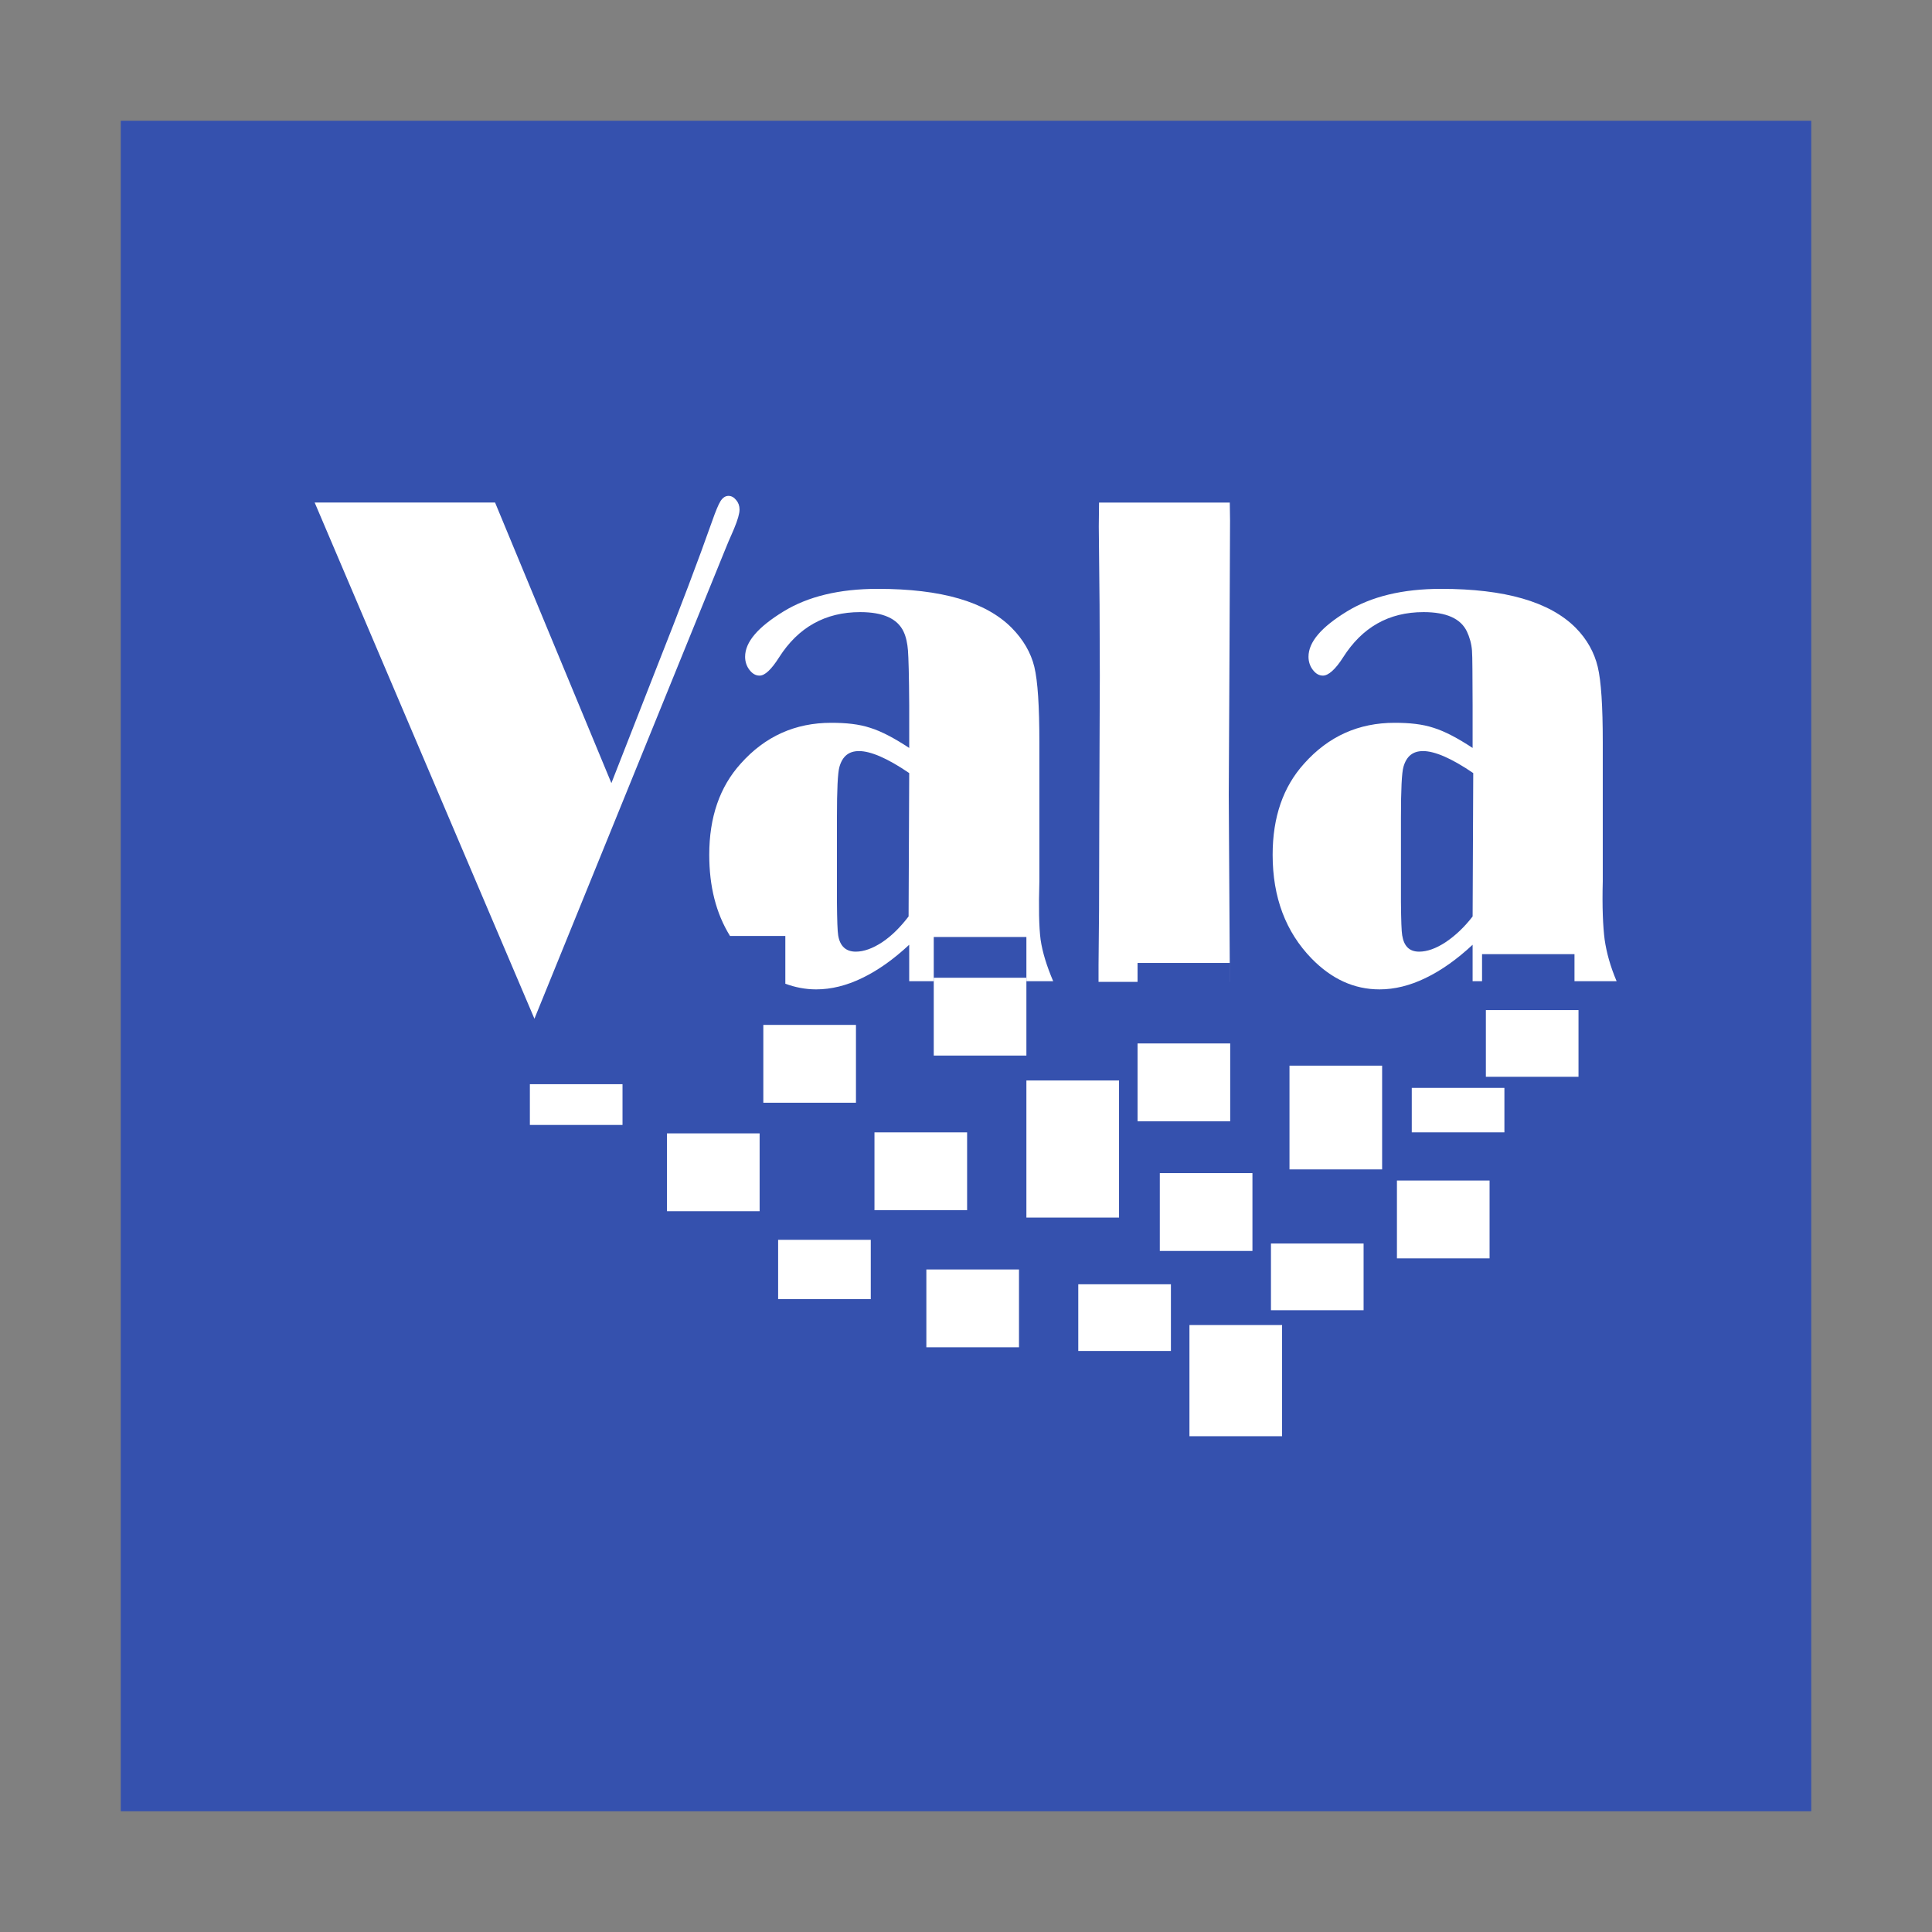 <?xml version="1.0" encoding="UTF-8" standalone="no"?>
<!-- Created with Inkscape (http://www.inkscape.org/) -->

<svg
   xmlns:dc="http://purl.org/dc/elements/1.1/"
   xmlns:cc="http://creativecommons.org/ns#"
   xmlns:rdf="http://www.w3.org/1999/02/22-rdf-syntax-ns#"
   xmlns:svg="http://www.w3.org/2000/svg"
   xmlns="http://www.w3.org/2000/svg"
   xmlns:xlink="http://www.w3.org/1999/xlink"
   xmlns:sodipodi="http://sodipodi.sourceforge.net/DTD/sodipodi-0.dtd"
   xmlns:inkscape="http://www.inkscape.org/namespaces/inkscape"
   version="1.0"
   width="96"
   height="96"
   id="svg2408"
   inkscape:version="0.48.5 r10040"
   sodipodi:docname="akonadi.svg">
  <rect width="100%" height="100%" fill="#808080" stroke="none"/>
  <sodipodi:namedview
     pagecolor="#ffffff"
     bordercolor="#666666"
     borderopacity="1"
     objecttolerance="10"
     gridtolerance="10"
     guidetolerance="10"
     inkscape:pageopacity="0"
     inkscape:pageshadow="2"
     inkscape:window-width="1680"
     inkscape:window-height="991"
     id="namedview76"
     showgrid="false"
     inkscape:zoom="5.4312291"
     inkscape:cx="27.832899"
     inkscape:cy="35.971103"
     inkscape:window-x="-2"
     inkscape:window-y="-3"
     inkscape:window-maximized="1"
     inkscape:current-layer="svg2408" />
  <defs
     id="defs2410">
    <linearGradient
       id="linearGradient3687">
      <stop
         id="stop3689"
         style="stop-color:#ffffff;stop-opacity:1"
         offset="0" />
      <stop
         id="stop3691"
         style="stop-color:#ffffff;stop-opacity:0"
         offset="1" />
    </linearGradient>
    <linearGradient
       x1="58.65"
       y1="122"
       x2="58.65"
       y2="5.425"
       id="linearGradient3677"
       gradientUnits="userSpaceOnUse"
       gradientTransform="matrix(1.017,0,0,1.017,-1.103,-1.103)">
      <stop
         id="stop3679"
         style="stop-color:#2782e9;stop-opacity:1"
         offset="0" />
      <stop
         id="stop3681"
         style="stop-color:#193693;stop-opacity:1"
         offset="1" />
    </linearGradient>
    <linearGradient
       x1="45.448"
       y1="92.54"
       x2="45.448"
       y2="7.017"
       id="ButtonShadow"
       gradientUnits="userSpaceOnUse"
       gradientTransform="scale(1.006,0.994)">
      <stop
         id="stop3750"
         style="stop-color:#000000;stop-opacity:1"
         offset="0" />
      <stop
         id="stop3752"
         style="stop-color:#000000;stop-opacity:0.588"
         offset="1" />
    </linearGradient>
    <linearGradient
       id="linearGradient3737">
      <stop
         id="stop3739"
         style="stop-color:#ffffff;stop-opacity:1"
         offset="0" />
      <stop
         id="stop3741"
         style="stop-color:#ffffff;stop-opacity:0"
         offset="1" />
    </linearGradient>
    <filter
       color-interpolation-filters="sRGB"
       id="filter3174">
      <feGaussianBlur
         id="feGaussianBlur3176"
         stdDeviation="1.71" />
    </filter>
    <linearGradient
       x1="36.357"
       y1="6"
       x2="36.357"
       y2="63.893"
       id="linearGradient3188"
       xlink:href="#linearGradient3737"
       gradientUnits="userSpaceOnUse" />
    <filter
       x="-0.192"
       y="-0.192"
       width="1.384"
       height="1.384"
       color-interpolation-filters="sRGB"
       id="filter3794">
      <feGaussianBlur
         id="feGaussianBlur3796"
         stdDeviation="5.28" />
    </filter>
    <linearGradient
       x1="48"
       y1="20.221"
       x2="48"
       y2="138.661"
       id="linearGradient3613"
       xlink:href="#linearGradient3737"
       gradientUnits="userSpaceOnUse" />
    <radialGradient
       cx="48"
       cy="90.172"
       r="42"
       fx="48"
       fy="90.172"
       id="radialGradient3619"
       xlink:href="#linearGradient3737"
       gradientUnits="userSpaceOnUse"
       gradientTransform="matrix(1.157,0,0,0.996,-7.551,0.197)" />
    <clipPath
       id="clipPath3613">
      <rect
         width="84"
         height="84"
         rx="6"
         ry="6"
         x="6"
         y="6"
         id="rect3615"
         style="fill:#ffffff;fill-opacity:1;fill-rule:nonzero;stroke:none" />
    </clipPath>
    <linearGradient
       x1="48"
       y1="90"
       x2="48"
       y2="5.988"
       id="linearGradient3617"
       xlink:href="#ButtonColor"
       gradientUnits="userSpaceOnUse" />
    <linearGradient
       x1="58.65"
       y1="122"
       x2="58.65"
       y2="5.425"
       id="ButtonColor"
       gradientUnits="userSpaceOnUse"
       gradientTransform="matrix(1.017,0,0,1.017,-1.103,-1.103)">
      <stop
         id="stop3189"
         style="stop-color:#183288;stop-opacity:1"
         offset="0" />
      <stop
         id="stop3191"
         style="stop-color:#5072e1;stop-opacity:1"
         offset="1" />
    </linearGradient>
    <linearGradient
       id="linearGradient3374">
      <stop
         id="stop3376"
         style="stop-color:#000000;stop-opacity:1"
         offset="0" />
      <stop
         id="stop3378"
         style="stop-color:#000000;stop-opacity:0"
         offset="1" />
    </linearGradient>
    <linearGradient
       id="linearGradient8650">
      <stop
         id="stop8652"
         style="stop-color:#ffffff;stop-opacity:1"
         offset="0" />
      <stop
         id="stop8654"
         style="stop-color:#ffffff;stop-opacity:0"
         offset="1" />
    </linearGradient>
    <linearGradient
       x1="48"
       y1="90"
       x2="48"
       y2="5.988"
       id="linearGradient3839"
       xlink:href="#ButtonColor"
       gradientUnits="userSpaceOnUse"
       gradientTransform="translate(0,-100)" />
    <linearGradient
       x1="48.8"
       y1="16"
       x2="59.752"
       y2="56.875"
       id="linearGradient2943"
       xlink:href="#linearGradient3374"
       gradientUnits="userSpaceOnUse"
       gradientTransform="matrix(-0.671,0,0,-0.708,90.936,93.333)" />
    <linearGradient
       x1="48.8"
       y1="16"
       x2="59.752"
       y2="56.875"
       id="linearGradient2947"
       xlink:href="#linearGradient8650"
       gradientUnits="userSpaceOnUse"
       gradientTransform="matrix(0.671,0,0,0.708,5.067,2.667)" />
    <radialGradient
       cx="48"
       cy="66.45"
       r="23"
       fx="48"
       fy="66.45"
       id="radialGradient3683"
       xlink:href="#linearGradient3677"
       gradientUnits="userSpaceOnUse"
       gradientTransform="matrix(1.33,-7.4935036e-8,9.5652174e-8,1.698,-15.846,-37.549)" />
    <linearGradient
       x1="35.103"
       y1="6.854"
       x2="35.103"
       y2="34.886"
       id="linearGradient3703"
       xlink:href="#linearGradient3687"
       gradientUnits="userSpaceOnUse" />
    <linearGradient
       x1="62.339"
       y1="48"
       x2="62.339"
       y2="-6.548"
       id="linearGradient3725"
       xlink:href="#linearGradient3687"
       gradientUnits="userSpaceOnUse" />
    <linearGradient
       x1="45.448"
       y1="92.54"
       x2="45.448"
       y2="7.017"
       id="ButtonShadow-0"
       gradientUnits="userSpaceOnUse"
       gradientTransform="matrix(1.006,0,0,0.994,100,0)">
      <stop
         id="stop3750-8"
         style="stop-color:#000000;stop-opacity:1"
         offset="0" />
      <stop
         id="stop3752-5"
         style="stop-color:#000000;stop-opacity:0.588"
         offset="1" />
    </linearGradient>
    <linearGradient
       x1="32.251"
       y1="6.132"
       x2="32.251"
       y2="90.239"
       id="linearGradient3780"
       xlink:href="#ButtonShadow-0"
       gradientUnits="userSpaceOnUse"
       gradientTransform="matrix(1.024,0,0,1.012,-1.143,-98.071)" />
    <linearGradient
       x1="32.251"
       y1="6.132"
       x2="32.251"
       y2="90.239"
       id="linearGradient3772"
       xlink:href="#ButtonShadow-0"
       gradientUnits="userSpaceOnUse"
       gradientTransform="matrix(1.024,0,0,1.012,-1.143,-98.071)" />
    <linearGradient
       x1="32.251"
       y1="6.132"
       x2="32.251"
       y2="90.239"
       id="linearGradient3725-0"
       xlink:href="#ButtonShadow-0"
       gradientUnits="userSpaceOnUse"
       gradientTransform="matrix(1.024,0,0,1.012,-1.143,-98.071)" />
    <linearGradient
       x1="32.251"
       y1="6.132"
       x2="32.251"
       y2="90.239"
       id="linearGradient3721"
       xlink:href="#ButtonShadow-0"
       gradientUnits="userSpaceOnUse"
       gradientTransform="translate(0,-97)" />
    <linearGradient
       x1="32.251"
       y1="6.132"
       x2="32.251"
       y2="90.239"
       id="linearGradient3122"
       xlink:href="#ButtonShadow-0"
       gradientUnits="userSpaceOnUse"
       gradientTransform="matrix(1.024,0,0,1.012,-1.143,-98.071)" />
  </defs>
  <g
     id="layer2"
     style="display:none">
    <rect
       width="86"
       height="85"
       rx="6"
       ry="6"
       x="5"
       y="7"
       id="rect3745"
       style="opacity:0.9;fill:url(#ButtonShadow);fill-opacity:1;fill-rule:nonzero;stroke:none;filter:url(#filter3174)" />
  </g>
  <g
     id="layer1">
    <rect
       width="84"
       height="84"
       rx="6"
       ry="0"
       x="6"
       y="6"
       id="rect2419"
       style="fill:#3551ae;fill-opacity:1;fill-rule:nonzero;stroke:none" />
  </g>
  <g
     id="layer5" />
  <g
     id="g3090"
     transform="translate(0,7.452)">
    <g
       id="text3033"
       style="font-size:30.594px;font-style:normal;font-variant:normal;font-weight:normal;font-stretch:normal;line-height:125%;letter-spacing:0px;word-spacing:0px;fill:#ffffff;fill-opacity:1;stroke:none;font-family:Andalus;-inkscape-font-specification:Andalus"
       transform="scale(0.856,1.168)">
      <path
         id="path3038"
         style="fill:#ffffff;font-family:Broadway;-inkscape-font-specification:Broadway"
         d="m 35.49,26.935 2.674,-5.004 c 1.325,-2.45 2.38,-4.492 3.167,-6.125 0.209,-0.438 0.373,-0.727 0.493,-0.866 0.129,-0.149 0.284,-0.224 0.463,-0.224 0.169,2e-5 0.319,0.06 0.448,0.179 0.129,0.11 0.194,0.244 0.194,0.403 -2.4e-5,0.169 -0.105,0.438 -0.314,0.807 -0.05,0.09 -0.1,0.174 -0.149,0.254 -0.1,0.159 -0.229,0.383 -0.388,0.672 L 31.023,36.959 18.266,14.999 l 10.472,0 6.752,11.936"
         inkscape:connector-curvature="0" />
      <path
         id="path3040"
         transform="scale(1.168,0.856)"
         d="m 43.625,21.812 c -1.919,2e-5 -3.476,0.381 -4.688,1.125 -1.271,0.779 -1.906,1.517 -1.906,2.25 -2e-6,0.244 0.074,0.47 0.219,0.656 0.145,0.186 0.304,0.281 0.5,0.281 0.264,1.5e-5 0.585,-0.301 0.969,-0.906 0.947,-1.489 2.291,-2.25 4.031,-2.25 1.126,1.9e-5 1.849,0.317 2.156,0.969 0.128,0.268 0.193,0.6 0.219,0.938 0.026,0.337 0.054,1.242 0.062,2.719 l 0,2.125 c -0.725,-0.477 -1.375,-0.826 -1.938,-1 -0.563,-0.186 -1.204,-0.25 -1.938,-0.25 -1.791,1.3e-5 -3.289,0.671 -4.5,2.031 -1.04,1.151 -1.563,2.659 -1.562,4.531 -10e-7,1.56 0.332,2.901 1.031,4.031 l 2.75,0 0,2.375 c 0.483,0.178 0.998,0.281 1.531,0.281 0.75,-10e-7 1.514,-0.19 2.281,-0.562 0.776,-0.372 1.559,-0.924 2.344,-1.656 l 0,1.812 7.156,0 c -0.316,-0.744 -0.531,-1.423 -0.625,-2.062 -0.085,-0.651 -0.097,-1.627 -0.062,-2.906 l 0,-6.906 c -1.7e-5,-1.791 -0.079,-3.041 -0.25,-3.75 -0.171,-0.709 -0.562,-1.368 -1.125,-1.938 -1.296,-1.303 -3.501,-1.937 -6.656,-1.938 z m -0.938,8.062 c 0.588,1.2e-5 1.425,0.361 2.5,1.094 l -0.031,7.125 c -0.401,0.523 -0.826,0.956 -1.312,1.281 -0.478,0.314 -0.92,0.469 -1.312,0.469 -0.495,10e-7 -0.79,-0.278 -0.875,-0.812 -0.034,-0.198 -0.054,-0.737 -0.062,-1.656 l 0,-4.188 c -7e-6,-1.396 0.04,-2.24 0.125,-2.531 0.154,-0.535 0.474,-0.781 0.969,-0.781 z"
         style="fill:#ffffff;font-family:Broadway;-inkscape-font-specification:Broadway"
         inkscape:connector-curvature="0" />
      <path
         id="path3042"
         style="fill:#ffffff;font-family:Broadway;-inkscape-font-specification:Broadway"
         d="m 71.387,14.999 0.015,0.762 -0.03,5.258 -0.015,2.271 -0.03,4.138 0.06,7.38 0,0.583 -7.619,0 0,-0.702 0.03,-2.375 0.015,-4.302 0.03,-5.632 -0.015,-3.033 -0.045,-3.331 0.015,-1.016 7.589,0"
         inkscape:connector-curvature="0" />
      <path
         id="path3044"
         transform="scale(1.168,0.856)"
         d="m 71.625,21.812 c -1.919,2e-5 -3.476,0.381 -4.688,1.125 -1.271,0.779 -1.906,1.517 -1.906,2.25 -2e-6,0.244 0.074,0.47 0.219,0.656 0.145,0.186 0.304,0.281 0.5,0.281 0.264,1.5e-5 0.616,-0.301 1,-0.906 0.947,-1.489 2.26,-2.25 4,-2.25 1.126,1.9e-5 1.849,0.317 2.156,0.969 0.128,0.268 0.224,0.6 0.25,0.938 0.026,0.337 0.023,1.242 0.031,2.719 l 0,2.125 c -0.725,-0.477 -1.375,-0.826 -1.938,-1 -0.563,-0.186 -1.204,-0.25 -1.938,-0.25 -1.791,1.3e-5 -3.289,0.671 -4.5,2.031 -1.04,1.151 -1.563,2.659 -1.562,4.531 -10e-7,2.117 0.65,3.83 1.938,5.156 0.989,1.012 2.104,1.531 3.375,1.531 0.75,-10e-7 1.514,-0.19 2.281,-0.562 0.776,-0.372 1.559,-0.924 2.344,-1.656 l 0,1.812 0.469,0 0,-1.344 4.594,0 0,1.344 2.094,0 C 80.028,40.568 79.844,39.89 79.75,39.25 79.665,38.599 79.622,37.623 79.656,36.344 l 0,-6.906 c -1.7e-5,-1.791 -0.079,-3.041 -0.25,-3.75 C 79.236,24.978 78.875,24.32 78.312,23.75 77.016,22.447 74.78,21.813 71.625,21.812 z m -0.906,8.062 c 0.588,1.2e-5 1.425,0.361 2.5,1.094 l -0.031,7.125 c -0.401,0.523 -0.858,0.956 -1.344,1.281 -0.478,0.314 -0.92,0.469 -1.312,0.469 -0.495,10e-7 -0.758,-0.278 -0.844,-0.812 -0.034,-0.198 -0.054,-0.737 -0.062,-1.656 l 0,-4.188 c -7e-6,-1.396 0.04,-2.24 0.125,-2.531 0.154,-0.535 0.474,-0.781 0.969,-0.781 z"
         style="fill:#ffffff;font-family:Broadway;-inkscape-font-specification:Broadway"
         inkscape:connector-curvature="0" />
    </g>
    <rect
       y="39.107"
       x="46.398"
       height="3.867"
       width="4.603"
       id="rect3046"
       style="color:#000000;fill:#3551ae;fill-opacity:1;fill-rule:nonzero;stroke:#000000;stroke-width:0;stroke-linecap:butt;stroke-linejoin:miter;stroke-miterlimit:4;stroke-opacity:1;stroke-dasharray:none;stroke-dashoffset:0;marker:none;visibility:visible;display:inline;overflow:visible;enable-background:accumulate" />
    <rect
       style="color:#000000;fill:#ffffff;fill-opacity:1;fill-rule:nonzero;stroke:#000000;stroke-width:0;stroke-linecap:butt;stroke-linejoin:miter;stroke-miterlimit:4;stroke-opacity:1;stroke-dasharray:none;stroke-dashoffset:0;marker:none;visibility:visible;display:inline;overflow:visible;enable-background:accumulate"
       id="rect3048"
       width="4.603"
       height="3.867"
       x="46.398"
       y="41.132" />
    <rect
       style="color:#000000;fill:#3551ae;fill-opacity:1;fill-rule:nonzero;stroke:#000000;stroke-width:0;stroke-linecap:butt;stroke-linejoin:miter;stroke-miterlimit:4;stroke-opacity:1;stroke-dasharray:none;stroke-dashoffset:0;marker:none;visibility:visible;display:inline;overflow:visible;enable-background:accumulate"
       id="rect3050"
       width="4.603"
       height="3.867"
       x="56.525"
       y="40.396" />
    <rect
       y="44.396"
       x="56.525"
       height="3.867"
       width="4.603"
       id="rect3052"
       style="color:#000000;fill:#ffffff;fill-opacity:1;fill-rule:nonzero;stroke:#000000;stroke-width:0;stroke-linecap:butt;stroke-linejoin:miter;stroke-miterlimit:4;stroke-opacity:1;stroke-dasharray:none;stroke-dashoffset:0;marker:none;visibility:visible;display:inline;overflow:visible;enable-background:accumulate" />
    <rect
       style="color:#000000;fill:#ffffff;fill-opacity:1;fill-rule:nonzero;stroke:#000000;stroke-width:0;stroke-linecap:butt;stroke-linejoin:miter;stroke-miterlimit:4;stroke-opacity:1;stroke-dasharray:none;stroke-dashoffset:0;marker:none;visibility:visible;display:inline;overflow:visible;enable-background:accumulate"
       id="rect3054"
       width="4.603"
       height="6.812"
       x="51.001"
       y="46.237" />
    <rect
       y="43.475"
       x="37.929"
       height="3.867"
       width="4.603"
       id="rect3056"
       style="color:#000000;fill:#ffffff;fill-opacity:1;fill-rule:nonzero;stroke:#000000;stroke-width:0;stroke-linecap:butt;stroke-linejoin:miter;stroke-miterlimit:4;stroke-opacity:1;stroke-dasharray:none;stroke-dashoffset:0;marker:none;visibility:visible;display:inline;overflow:visible;enable-background:accumulate" />
    <rect
       y="48.865"
       x="33.142"
       height="3.867"
       width="4.603"
       id="rect3061"
       style="color:#000000;fill:#ffffff;fill-opacity:1;fill-rule:nonzero;stroke:#000000;stroke-width:0;stroke-linecap:butt;stroke-linejoin:miter;stroke-miterlimit:4;stroke-opacity:1;stroke-dasharray:none;stroke-dashoffset:0;marker:none;visibility:visible;display:inline;overflow:visible;enable-background:accumulate" />
    <rect
       style="color:#000000;fill:#ffffff;fill-opacity:1;fill-rule:nonzero;stroke:#000000;stroke-width:0;stroke-linecap:butt;stroke-linejoin:miter;stroke-miterlimit:4;stroke-opacity:1;stroke-dasharray:none;stroke-dashoffset:0;marker:none;visibility:visible;display:inline;overflow:visible;enable-background:accumulate"
       id="rect3063"
       width="4.603"
       height="3.867"
       x="43.452"
       y="48.815" />
    <rect
       y="54.154"
       x="38.665"
       height="2.946"
       width="4.603"
       id="rect3065"
       style="color:#000000;fill:#ffffff;fill-opacity:1;fill-rule:nonzero;stroke:#000000;stroke-width:0;stroke-linecap:butt;stroke-linejoin:miter;stroke-miterlimit:4;stroke-opacity:1;stroke-dasharray:none;stroke-dashoffset:0;marker:none;visibility:visible;display:inline;overflow:visible;enable-background:accumulate" />
    <rect
       style="color:#000000;fill:#ffffff;fill-opacity:1;fill-rule:nonzero;stroke:#000000;stroke-width:0;stroke-linecap:butt;stroke-linejoin:miter;stroke-miterlimit:4;stroke-opacity:1;stroke-dasharray:none;stroke-dashoffset:0;marker:none;visibility:visible;display:inline;overflow:visible;enable-background:accumulate"
       id="rect3067"
       width="4.603"
       height="2.025"
       x="26.329"
       y="46.421" />
    <rect
       style="color:#000000;fill:#ffffff;fill-opacity:1;fill-rule:nonzero;stroke:#000000;stroke-width:0;stroke-linecap:butt;stroke-linejoin:miter;stroke-miterlimit:4;stroke-opacity:1;stroke-dasharray:none;stroke-dashoffset:0;marker:none;visibility:visible;display:inline;overflow:visible;enable-background:accumulate"
       id="rect3069"
       width="4.603"
       height="3.867"
       x="57.63"
       y="50.84" />
    <rect
       y="58.389"
       x="59.103"
       height="5.524"
       width="4.603"
       id="rect3071"
       style="color:#000000;fill:#ffffff;fill-opacity:1;fill-rule:nonzero;stroke:#000000;stroke-width:0;stroke-linecap:butt;stroke-linejoin:miter;stroke-miterlimit:4;stroke-opacity:1;stroke-dasharray:none;stroke-dashoffset:0;marker:none;visibility:visible;display:inline;overflow:visible;enable-background:accumulate" />
    <rect
       style="color:#000000;fill:#ffffff;fill-opacity:1;fill-rule:nonzero;stroke:#000000;stroke-width:0;stroke-linecap:butt;stroke-linejoin:miter;stroke-miterlimit:4;stroke-opacity:1;stroke-dasharray:none;stroke-dashoffset:0;marker:none;visibility:visible;display:inline;overflow:visible;enable-background:accumulate"
       id="rect3073"
       width="4.603"
       height="3.867"
       x="46.03"
       y="55.627" />
    <rect
       y="56.363"
       x="53.579"
       height="3.314"
       width="4.603"
       id="rect3075"
       style="color:#000000;fill:#ffffff;fill-opacity:1;fill-rule:nonzero;stroke:#000000;stroke-width:0;stroke-linecap:butt;stroke-linejoin:miter;stroke-miterlimit:4;stroke-opacity:1;stroke-dasharray:none;stroke-dashoffset:0;marker:none;visibility:visible;display:inline;overflow:visible;enable-background:accumulate" />
    <rect
       y="45.5"
       x="64.074"
       height="5.155"
       width="4.603"
       id="rect3077"
       style="color:#000000;fill:#ffffff;fill-opacity:1;fill-rule:nonzero;stroke:#000000;stroke-width:0;stroke-linecap:butt;stroke-linejoin:miter;stroke-miterlimit:4;stroke-opacity:1;stroke-dasharray:none;stroke-dashoffset:0;marker:none;visibility:visible;display:inline;overflow:visible;enable-background:accumulate" />
    <rect
       style="color:#000000;fill:#ffffff;fill-opacity:1;fill-rule:nonzero;stroke:#000000;stroke-width:0;stroke-linecap:butt;stroke-linejoin:miter;stroke-miterlimit:4;stroke-opacity:1;stroke-dasharray:none;stroke-dashoffset:0;marker:none;visibility:visible;display:inline;overflow:visible;enable-background:accumulate"
       id="rect3079"
       width="4.603"
       height="3.314"
       x="63.153"
       y="54.338" />
    <rect
       style="color:#000000;fill:#ffffff;fill-opacity:1;fill-rule:nonzero;stroke:#000000;stroke-width:0;stroke-linecap:butt;stroke-linejoin:miter;stroke-miterlimit:4;stroke-opacity:1;stroke-dasharray:none;stroke-dashoffset:0;marker:none;visibility:visible;display:inline;overflow:visible;enable-background:accumulate"
       id="rect3084"
       width="4.603"
       height="3.314"
       x="73.832"
       y="42.739" />
    <rect
       y="46.605"
       x="70.15"
       height="2.209"
       width="4.603"
       id="rect3086"
       style="color:#000000;fill:#ffffff;fill-opacity:1;fill-rule:nonzero;stroke:#000000;stroke-width:0;stroke-linecap:butt;stroke-linejoin:miter;stroke-miterlimit:4;stroke-opacity:1;stroke-dasharray:none;stroke-dashoffset:0;marker:none;visibility:visible;display:inline;overflow:visible;enable-background:accumulate" />
    <rect
       y="51.208"
       x="69.413"
       height="3.867"
       width="4.603"
       id="rect3088"
       style="color:#000000;fill:#ffffff;fill-opacity:1;fill-rule:nonzero;stroke:#000000;stroke-width:0;stroke-linecap:butt;stroke-linejoin:miter;stroke-miterlimit:4;stroke-opacity:1;stroke-dasharray:none;stroke-dashoffset:0;marker:none;visibility:visible;display:inline;overflow:visible;enable-background:accumulate" />
  </g>
</svg>

